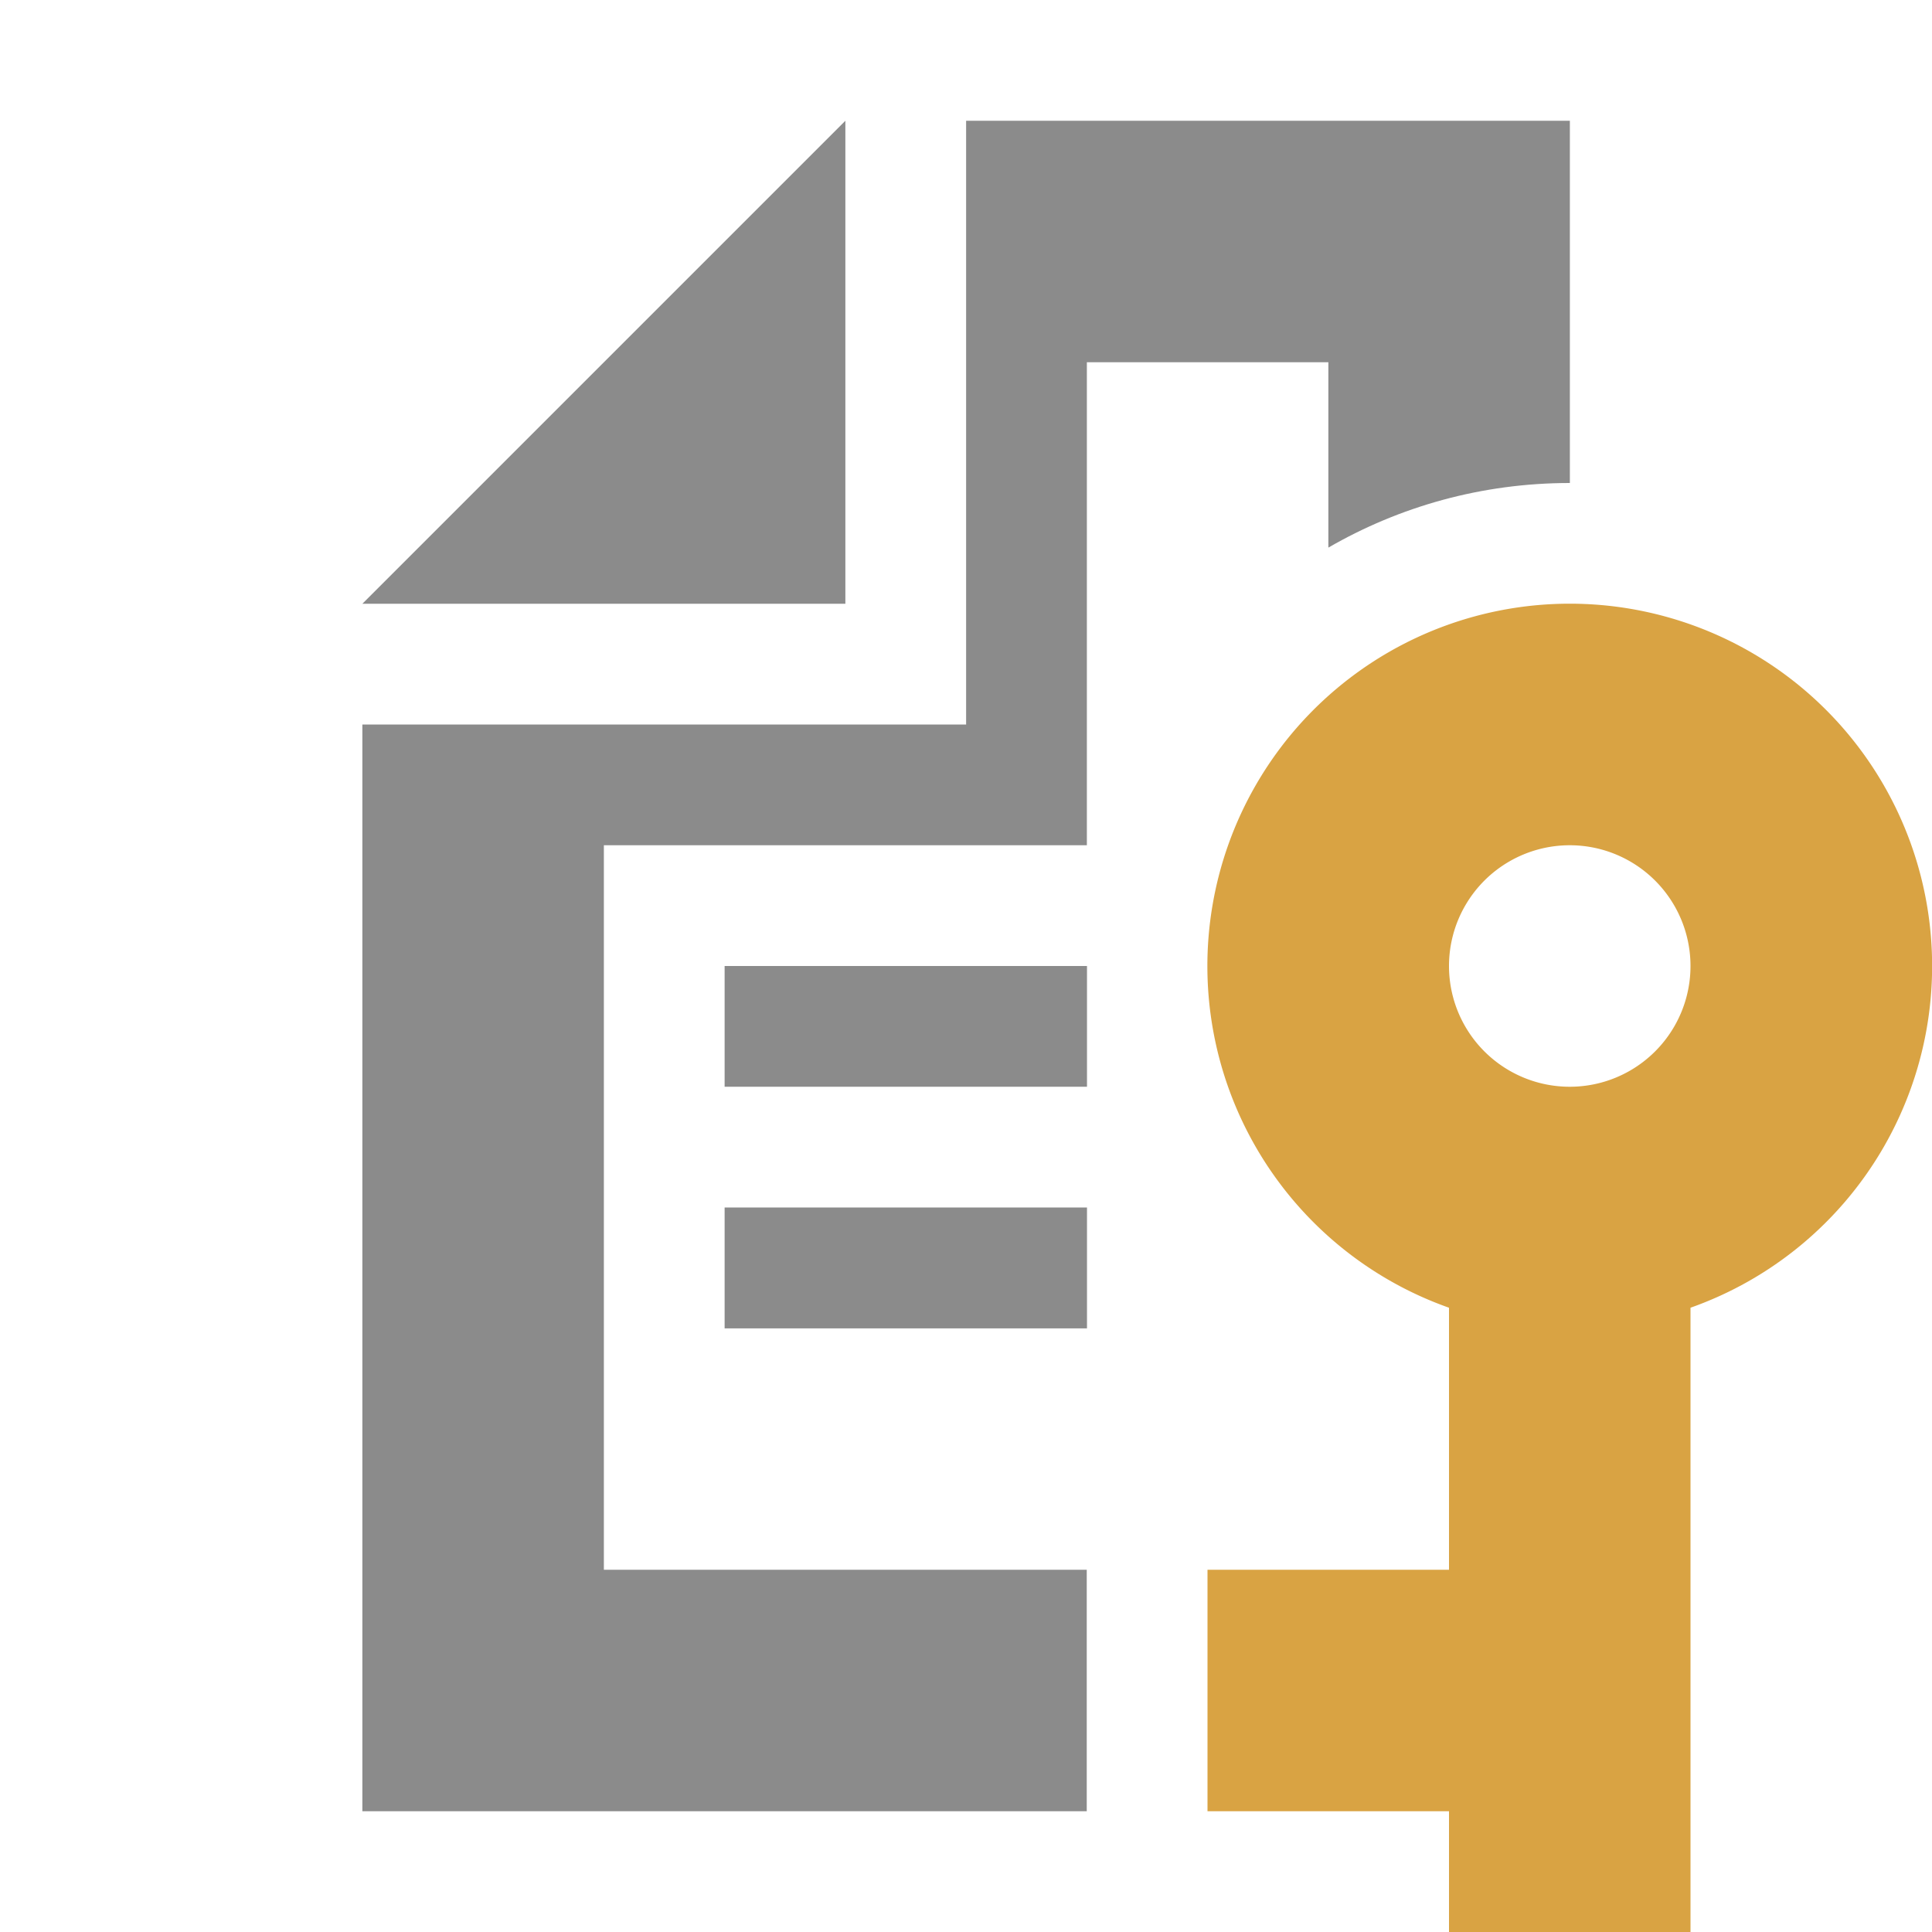 <svg xmlns="http://www.w3.org/2000/svg" width="16" height="16" viewBox="0 0 16 16">
    <rect id="frame" width="16" height="16" fill="none"/>
    <g fill="none" fill-rule="evenodd">
        <path fill="#6E6E6E" fill-opacity=".8" d="M7.001 1l-4 4h4z"/>
        <path fill="#6E6E6E" fill-opacity=".8" d="M9 13v2H3.001V6h5V1h5v3c-.73 0-1.412.195-2 .535V3h-2v4h-4v6H9z"/>
        <path fill="#6E6E6E" fill-opacity=".8" d="M6.001 9h3.001V8H6.001z"/>
        <path fill="#6E6E6E" fill-opacity=".8" d="M6.001 11.001h3.001V10H6.001z"/>
        <path fill="#D9A343" d="M12 13h-2v2h2v1h2v-5.17a3.001 3.001 0 1 0-2 0V13zm1-4a1 1 0 1 1 0-2 1 1 0 0 1 0 2z"/>
    </g>
</svg>